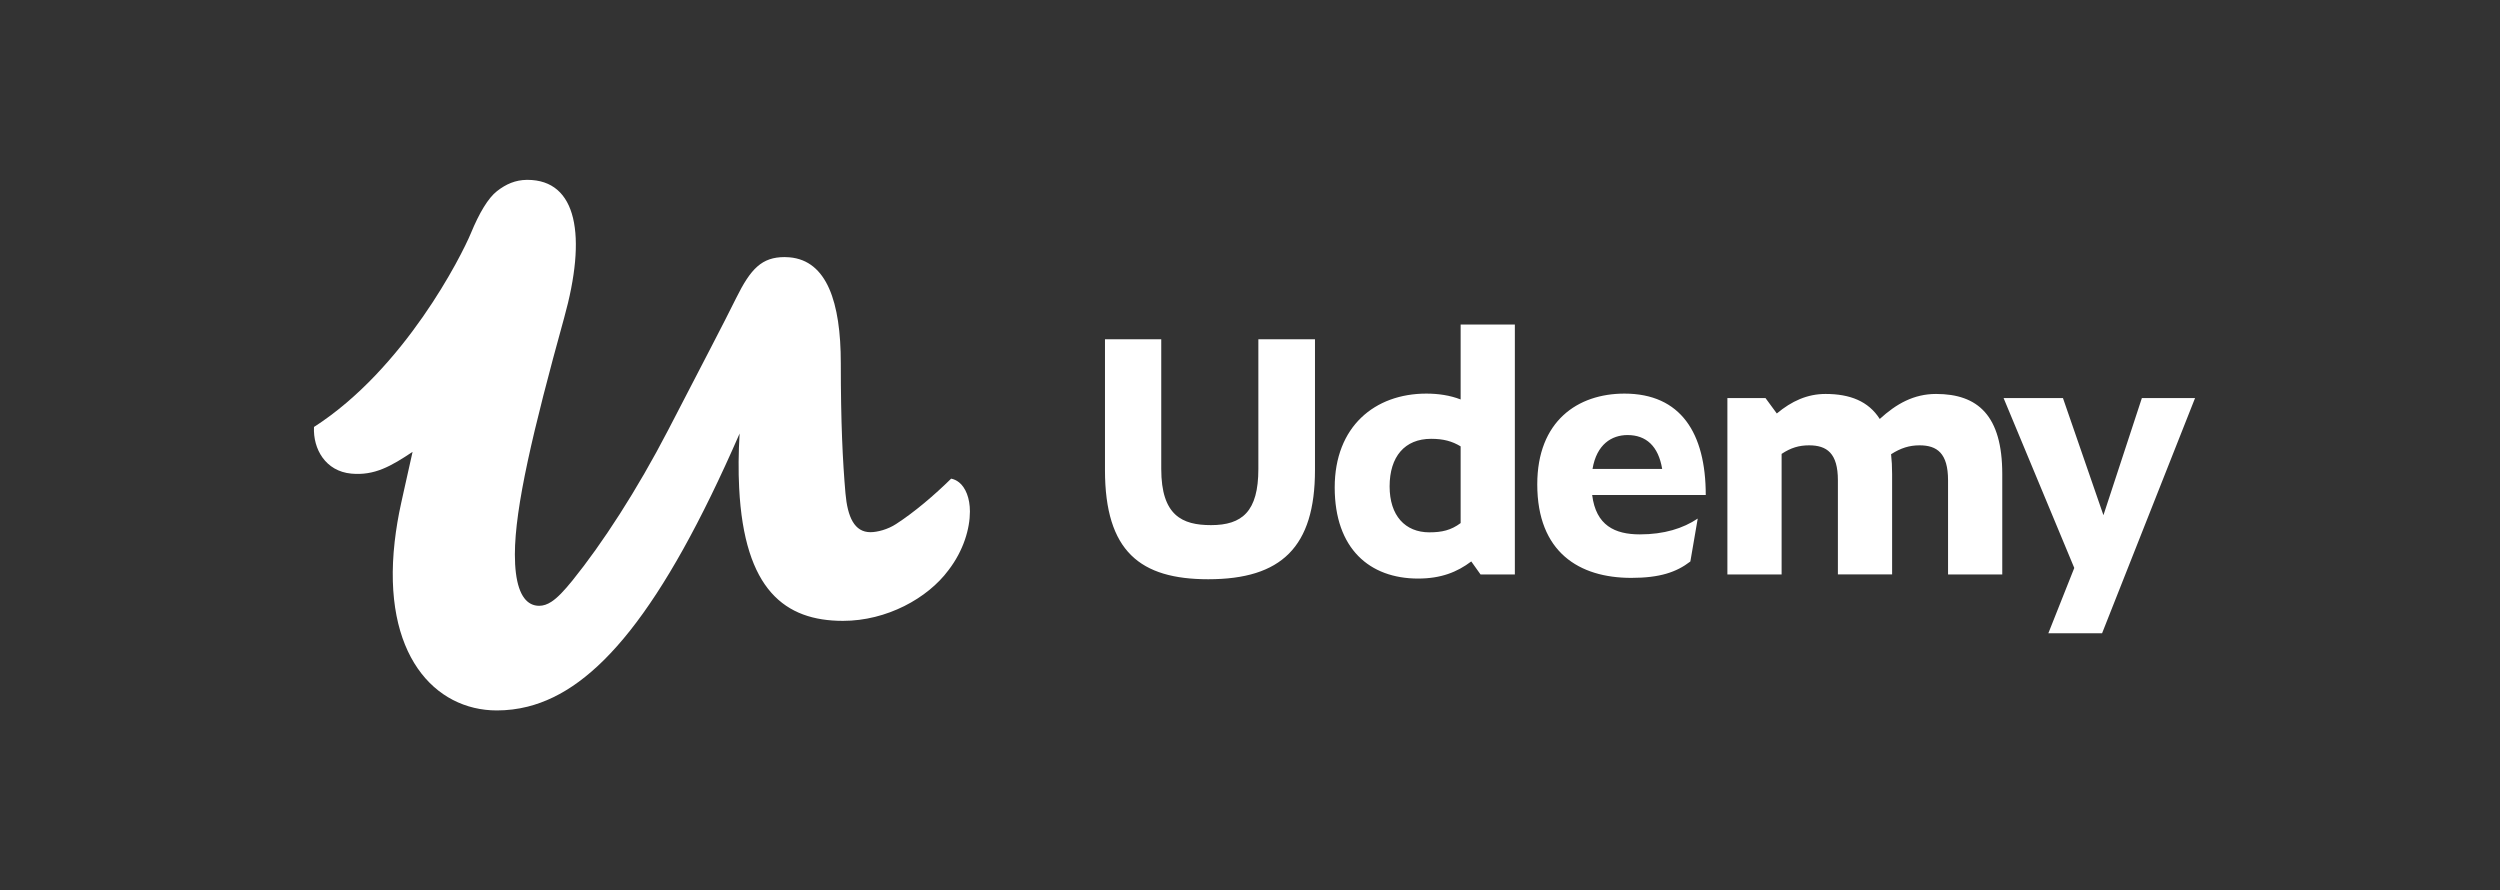 <svg width="278" height="99" viewBox="0 0 278 99" fill="none" xmlns="http://www.w3.org/2000/svg">
<rect x="0" y="0" width="278" height="99" fill="#333333" stroke="none"/>
<path fill-rule="evenodd" clip-rule="evenodd" d="M227.776 70.418H233.752L244.091 44.264H238.176L233.902 57.29L229.4 44.264H222.798L230.659 63.156L227.776 70.418ZM198.115 50.473V63.88H192.086V44.265H196.323L197.582 45.978C199.223 44.604 200.977 43.807 203 43.807C205.709 43.807 207.769 44.608 209.029 46.589C210.86 44.912 212.807 43.807 215.288 43.807C219.942 43.807 222.652 46.207 222.652 52.72V63.88H216.623V53.406C216.623 50.397 215.401 49.521 213.455 49.521C212.31 49.521 211.358 49.825 210.288 50.511C210.365 51.197 210.403 51.92 210.403 52.717V63.876H204.374V53.406C204.374 50.397 203.152 49.521 201.168 49.521C200.061 49.521 199.146 49.787 198.115 50.473ZM177.088 52.149H184.834C184.414 49.597 183.041 48.378 180.98 48.378C179.224 48.378 177.546 49.407 177.088 52.149ZM181.4 64.26C175.6 64.26 170.944 61.404 170.944 53.862C170.944 46.815 175.447 43.769 180.637 43.769C186.895 43.769 189.68 48.148 189.68 55.042H177.049C177.469 58.432 179.569 59.423 182.355 59.423C185.048 59.423 187.156 58.759 188.787 57.664L187.968 62.437C186.412 63.638 184.543 64.26 181.4 64.26L181.4 64.26ZM158.951 59.195C160.327 59.195 161.355 58.966 162.423 58.166V49.635C161.469 49.063 160.516 48.797 159.142 48.797C156.204 48.797 154.525 50.777 154.525 54.09C154.525 57.328 156.242 59.196 158.951 59.196L158.951 59.195ZM163.605 62.432C162.041 63.613 160.249 64.336 157.691 64.336C152.311 64.336 148.419 61.023 148.419 54.205C148.419 47.425 152.884 43.769 158.607 43.769C159.943 43.769 161.241 43.96 162.423 44.42V36.091H168.452V63.879H164.636L163.605 62.432ZM122.874 52.262V37.725H129.131V52.148C129.131 57.328 131.459 58.394 134.664 58.394C138.137 58.394 139.93 56.871 139.93 52.148V37.725H146.226V52.262C146.226 60.832 142.487 64.412 134.36 64.412C126.803 64.412 122.873 61.327 122.873 52.262L122.874 52.262Z" fill="white"/>
<path fill-rule="evenodd" clip-rule="evenodd" d="M106.625 53.624C106.377 53.423 106.083 53.286 105.768 53.225C103.917 55.051 101.657 56.974 99.651 58.266C98.726 58.875 97.561 59.179 96.791 59.179C95.016 59.179 94.245 57.505 94.014 54.841C93.705 51.268 93.497 46.988 93.497 40.373C93.497 33.588 91.94 28.975 87.794 28.614C87.619 28.598 87.442 28.588 87.257 28.588C84.712 28.588 83.477 29.88 81.858 33.15C80.469 35.962 78.314 40.068 74.3 47.823C70.829 54.515 66.973 60.446 63.655 64.552C62.732 65.689 62.002 66.471 61.316 66.916C60.857 67.215 60.417 67.365 59.954 67.365C58.645 67.365 57.689 66.271 57.37 63.727C57.294 63.122 57.254 62.435 57.254 61.662C57.254 56.416 59.264 47.9 62.73 35.354C65.275 26.234 64.196 20 58.642 20H58.58L58.576 20.001C57.318 20.015 56.276 20.466 55.271 21.248C54.282 22.018 53.293 23.682 52.369 25.919C51.328 28.439 44.995 41.005 34.916 47.478C34.797 49.94 36.206 52.4 39.06 52.666C41.654 52.91 43.503 51.827 45.878 50.248C45.559 51.653 45.245 53.059 44.936 54.466L44.606 55.962C44.293 57.372 44.053 58.797 43.888 60.232C42.463 72.799 48.355 79 55.249 79C56.402 79 57.544 78.864 58.678 78.579C66.275 76.674 73.589 68.052 82.245 48.207C82.113 50.366 82.099 52.382 82.194 54.253C82.764 65.627 87.311 69.04 93.74 69.04C98.6 69.04 103.15 66.531 105.463 63.413C107.16 61.208 107.855 58.775 107.855 56.871C107.855 55.395 107.381 54.218 106.629 53.62" fill="white"/>
</svg>
